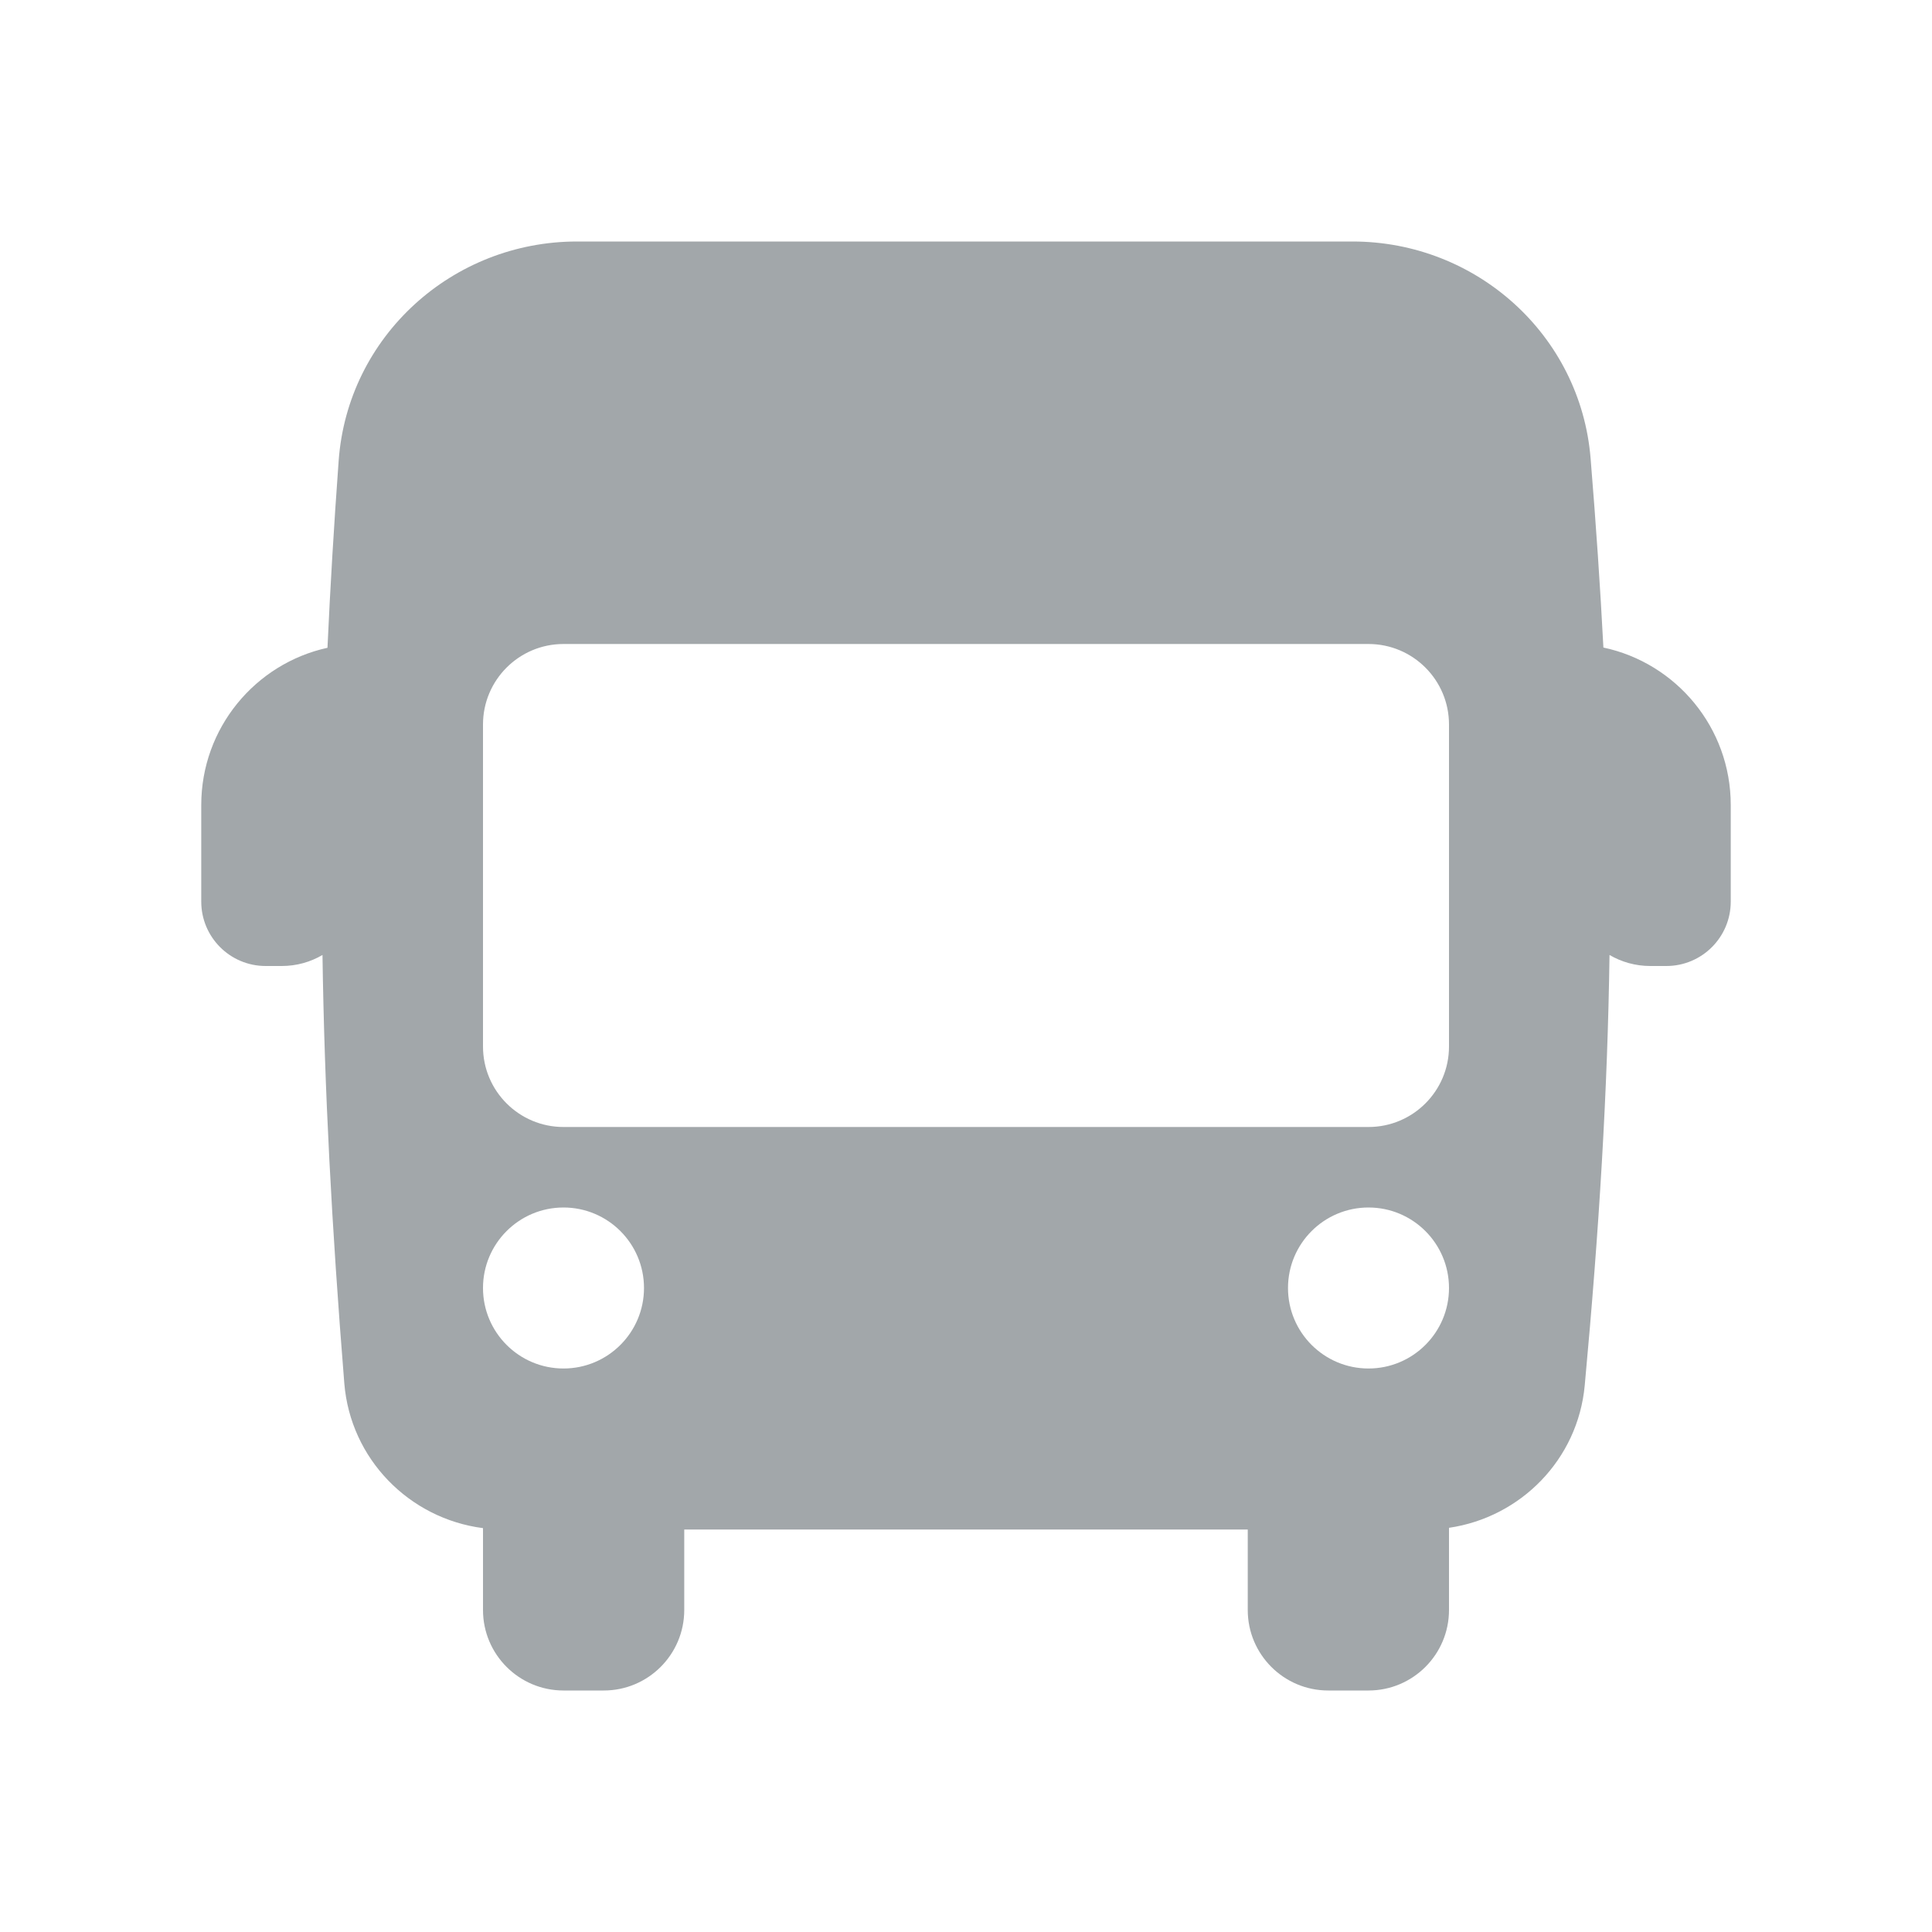<svg width="24" height="24" viewBox="0 0 24 24" fill="none" xmlns="http://www.w3.org/2000/svg">
<path d="M7.168 3C5.62 3 4.319 4.178 4.207 5.723C4.148 6.531 4.102 7.3 4.068 8.047C3.171 8.244 2.5 9.044 2.5 10V11.2C2.5 11.642 2.858 12 3.3 12H3.5C3.685 12 3.858 11.95 4.006 11.863C4.03 13.525 4.12 15.228 4.277 17.183C4.353 18.125 5.085 18.865 6 18.983C6 18.989 6 18.994 6 19V20C6 20.552 6.448 21 7 21H7.5C8.052 21 8.5 20.552 8.5 20V19H15.5V20C15.5 20.552 15.948 21 16.5 21H17C17.552 21 18 20.552 18 20V19C18 18.993 18 18.986 18 18.979C18.89 18.849 19.601 18.131 19.686 17.211C19.867 15.259 19.97 13.551 19.994 11.863C20.143 11.95 20.316 12 20.5 12H20.7C21.142 12 21.5 11.642 21.5 11.2V10C21.5 9.039 20.822 8.236 19.918 8.044C19.879 7.292 19.826 6.514 19.759 5.694C19.634 4.162 18.339 3 16.802 3H7.168ZM7 8H17C17.552 8 18 8.448 18 9V13C18 13.552 17.552 14 17 14H7C6.448 14 6 13.552 6 13V9C6 8.448 6.448 8 7 8ZM17 17C16.448 17 16 16.552 16 16C16 15.448 16.448 15 17 15C17.552 15 18 15.448 18 16C18 16.552 17.552 17 17 17ZM8 16C8 16.552 7.552 17 7 17C6.448 17 6 16.552 6 16C6 15.448 6.448 15 7 15C7.552 15 8 15.448 8 16Z" fill="#A2A7AA"/>
</svg>
